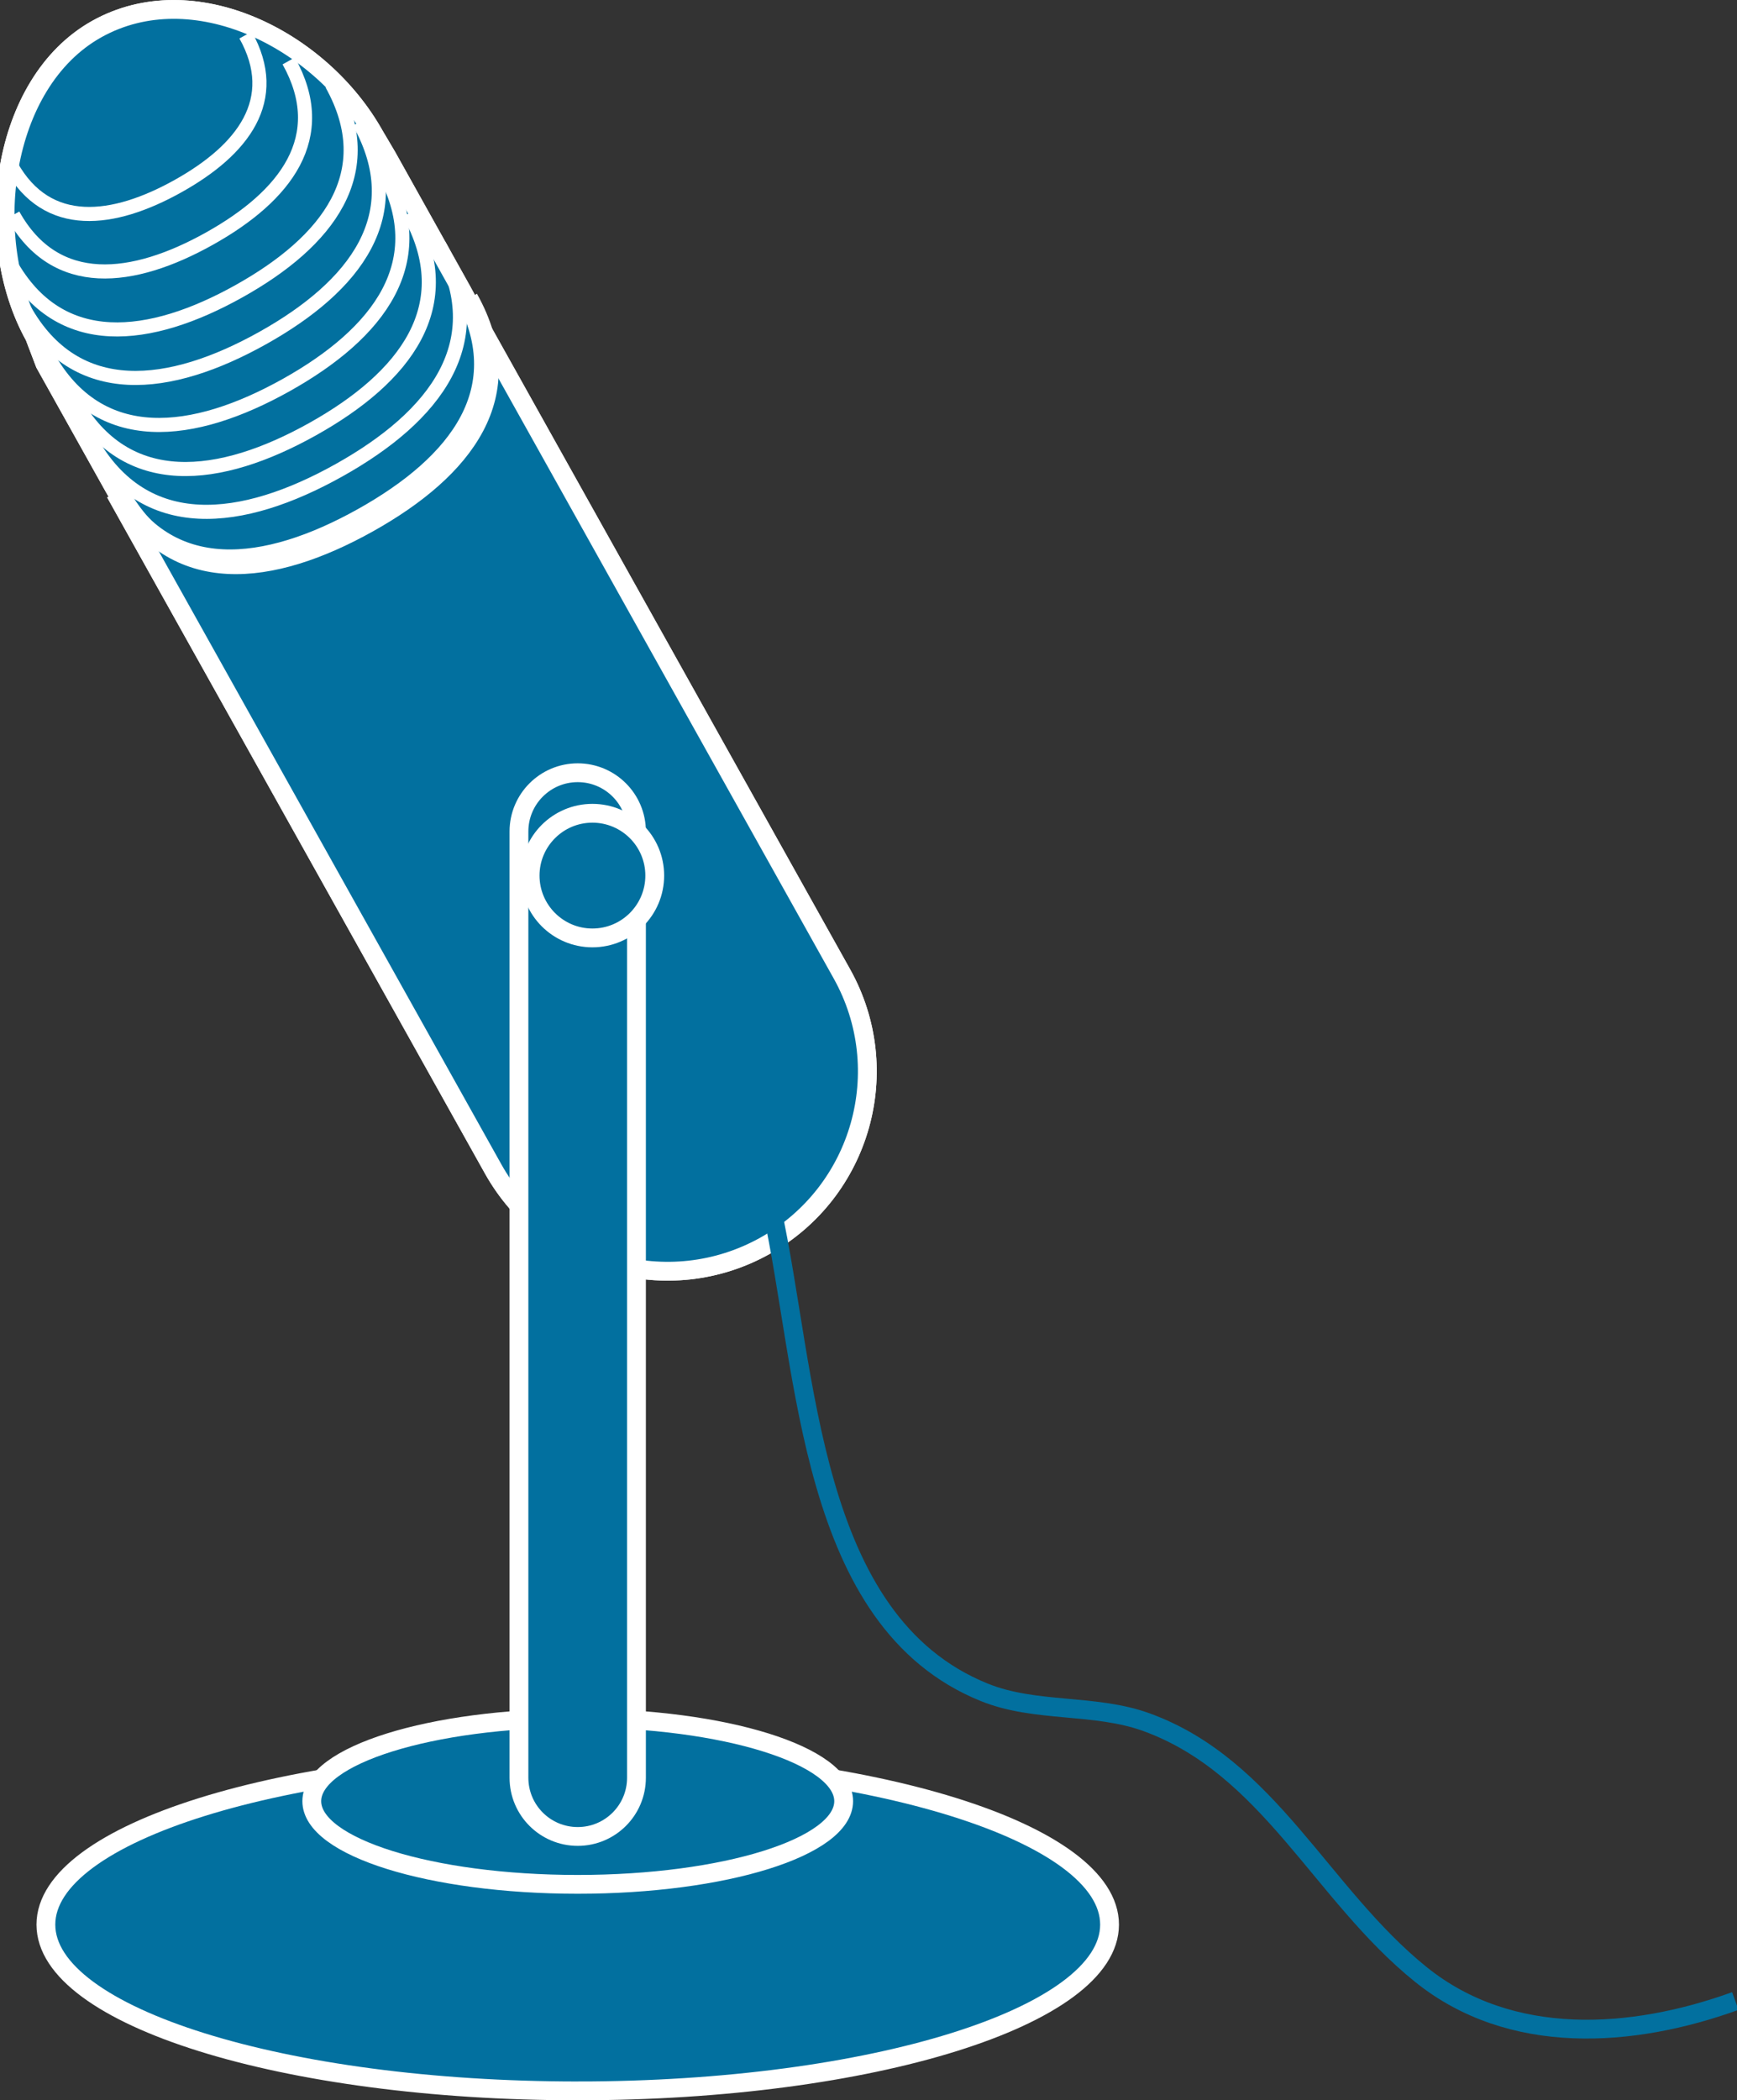 <?xml version="1.0" encoding="UTF-8" standalone="no"?>
<svg
   xmlns:dc="http://purl.org/dc/elements/1.1/"
   xmlns:cc="http://creativecommons.org/ns#"
   xmlns:rdf="http://www.w3.org/1999/02/22-rdf-syntax-ns#"
   xmlns:svg="http://www.w3.org/2000/svg"
   xmlns="http://www.w3.org/2000/svg"
   viewBox="0 0 46.188 55.838"
   height="55.838"
   width="46.188"
   xml:space="preserve"
   version="1.1"
   id="svg2"><rect x="0" y="0" width="46.188" height="55.838" fill="#333333" stroke="none"/><defs
     id="defs6" /><g
     transform="matrix(1.25,0,0,-1.25,0,55.837)"
     id="g10"><g
       transform="scale(0.1,0.1)"
       id="g12"><path
         id="path14"
         style="fill:#02709f;fill-opacity:1;fill-rule:nonzero;stroke:none"
         d="M 97.32,385.898 179.098,239.551 c 11.445,-20.488 4.121,-46.375 -16.368,-57.832 -20.488,-11.446 -46.386,-4.121 -57.832,16.367 L 24.547,341.863" /><path
         id="path16"
         style="fill:none;stroke:#ffffff;stroke-width:4;stroke-linecap:butt;stroke-linejoin:miter;stroke-miterlimit:4;stroke-dasharray:none;stroke-opacity:1"
         d="M 97.32,385.898 179.098,239.551 c 11.445,-20.488 4.121,-46.375 -16.368,-57.832 -20.488,-11.446 -46.386,-4.121 -57.832,16.367 L 24.547,341.863" /><path
         id="path18"
         style="fill:#02709f;fill-opacity:1;fill-rule:nonzero;stroke:none"
         d="M 97.32,385.898 179.098,239.551 c 11.445,-20.488 4.121,-46.375 -16.368,-57.832 -20.488,-11.446 -46.386,-4.121 -57.832,16.367 L 24.547,341.863" /><path
         id="path20"
         style="fill:none;stroke:#ffffff;stroke-width:4;stroke-linecap:butt;stroke-linejoin:miter;stroke-miterlimit:4;stroke-dasharray:none;stroke-opacity:1"
         d="M 97.32,385.898 179.098,239.551 c 11.445,-20.488 4.121,-46.375 -16.368,-57.832 -20.488,-11.446 -46.386,-4.121 -57.832,16.367 L 24.547,341.863" /><path
         id="path22"
         style="fill:#02709f;fill-opacity:1;fill-rule:nonzero;stroke:none"
         d="M 122.895,1.98 C 60.414,1.98 9.762,17.812 9.762,37.344 c 0,19.52 50.652,35.352 113.133,35.352 62.492,0 113.136,-15.832 113.136,-35.352 0,-19.531 -50.644,-35.363 -113.136,-35.363" /><path
         id="path24"
         style="fill:none;stroke:#ffffff;stroke-width:4;stroke-linecap:butt;stroke-linejoin:miter;stroke-miterlimit:4;stroke-dasharray:none;stroke-opacity:1"
         d="M 122.895,1.98 C 60.414,1.98 9.762,17.812 9.762,37.344 c 0,19.52 50.652,35.352 113.133,35.352 62.492,0 113.136,-15.832 113.136,-35.352 0,-19.531 -50.644,-35.363 -113.136,-35.363 z" /><path
         id="path26"
         style="fill:#02709f;fill-opacity:1;fill-rule:nonzero;stroke:none"
         d="m 122.895,45.906 c -31.239,0 -56.571,7.922 -56.571,17.688 0,9.754 25.332,17.676 56.571,17.676 31.242,0 56.574,-7.922 56.574,-17.676 0,-9.766 -25.332,-17.688 -56.574,-17.688" /><path
         id="path28"
         style="fill:none;stroke:#ffffff;stroke-width:4;stroke-linecap:butt;stroke-linejoin:miter;stroke-miterlimit:4;stroke-dasharray:none;stroke-opacity:1"
         d="m 122.895,45.906 c -31.239,0 -56.571,7.922 -56.571,17.688 0,9.754 25.332,17.676 56.571,17.676 31.242,0 56.574,-7.922 56.574,-17.676 0,-9.766 -25.332,-17.688 -56.574,-17.688 z" /><path
         id="path30"
         style="fill:#000000;fill-opacity:1;fill-rule:nonzero;stroke:none"
         d="M 98.461,384.496 C 109.918,364.004 97.582,348.113 77.094,336.664 56.605,325.215 35.719,322.539 24.262,343.031 L 9.547,369.363 7.328,375.18 c -11.445,20.488 -7.246,53.883 13.254,65.332 20.488,11.449 47.625,-2.129 59.082,-22.617 l 2.656,-4.497 16.141,-28.902" /><path
         id="path32"
         style="fill:none;stroke:#ffffff;stroke-width:4;stroke-linecap:butt;stroke-linejoin:miter;stroke-miterlimit:4;stroke-dasharray:none;stroke-opacity:1"
         d="M 98.461,384.496 C 109.918,364.004 97.582,348.113 77.094,336.664 56.605,325.215 35.719,322.539 24.262,343.031 L 9.547,369.363 7.328,375.18 c -11.445,20.488 -7.246,53.883 13.254,65.332 20.488,11.449 47.625,-2.129 59.082,-22.617 l 2.656,-4.497 16.141,-28.902 z" /><path
         id="path34"
         style="fill:#02709f;fill-opacity:1;fill-rule:nonzero;stroke:none"
         d="M 98.461,384.496 C 109.918,364.004 97.582,348.113 77.094,336.664 56.605,325.215 35.719,322.539 24.262,343.031 L 9.547,369.363 7.328,375.18 c -11.445,20.488 -7.246,53.883 13.254,65.332 20.488,11.449 47.625,-2.129 59.082,-22.617 l 2.656,-4.497 16.141,-28.902" /><path
         id="path36"
         style="fill:none;stroke:#ffffff;stroke-width:4;stroke-linecap:butt;stroke-linejoin:miter;stroke-miterlimit:4;stroke-dasharray:none;stroke-opacity:1"
         d="M 98.461,384.496 C 109.918,364.004 97.582,348.113 77.094,336.664 56.605,325.215 35.719,322.539 24.262,343.031 L 9.547,369.363 7.328,375.18 c -11.445,20.488 -7.246,53.883 13.254,65.332 20.488,11.449 47.625,-2.129 59.082,-22.617 l 2.656,-4.497 16.141,-28.902 z" /><path
         id="path38"
         style="fill:#02709f;fill-opacity:1;fill-rule:nonzero;stroke:none"
         d="m 122.895,56.094 c -6.903,0 -12.5,5.586 -12.5,12.5 l 0,201.246 c 0,6.898 5.597,12.5 12.5,12.5 6.906,0 12.5,-5.602 12.5,-12.5 l 0,-201.246 c 0,-6.914 -5.594,-12.5 -12.5,-12.5" /><path
         id="path40"
         style="fill:none;stroke:#ffffff;stroke-width:4;stroke-linecap:butt;stroke-linejoin:miter;stroke-miterlimit:4;stroke-dasharray:none;stroke-opacity:1"
         d="m 122.895,56.094 c -6.903,0 -12.5,5.586 -12.5,12.5 l 0,201.246 c 0,6.898 5.597,12.5 12.5,12.5 6.906,0 12.5,-5.602 12.5,-12.5 l 0,-201.246 c 0,-6.914 -5.594,-12.5 -12.5,-12.5 z" /><path
         id="path42"
         style="fill:#02709f;fill-opacity:1;fill-rule:nonzero;stroke:none"
         d="m 126.02,247.207 c 7.324,0 13.261,5.938 13.261,13.262 0,7.312 -5.937,13.25 -13.261,13.25 -7.313,0 -13.25,-5.938 -13.25,-13.25 0,-7.324 5.937,-13.262 13.25,-13.262" /><path
         id="path44"
         style="fill:none;stroke:#ffffff;stroke-width:4;stroke-linecap:butt;stroke-linejoin:miter;stroke-miterlimit:4;stroke-dasharray:none;stroke-opacity:1"
         d="m 126.02,247.207 c 7.324,0 13.261,5.938 13.261,13.262 0,7.312 -5.937,13.25 -13.261,13.25 -7.313,0 -13.25,-5.938 -13.25,-13.25 0,-7.324 5.937,-13.262 13.25,-13.262 z" /><path
         id="path46"
         style="fill:none;stroke:#ffffff;stroke-width:4;stroke-linecap:butt;stroke-linejoin:miter;stroke-miterlimit:4;stroke-dasharray:none;stroke-opacity:1"
         d="M 99.711,383.246 C 111.168,362.754 98.832,346.863 78.344,335.414 57.855,323.965 36.969,321.289 25.512,341.781" /><path
         id="path48"
         style="fill:none;stroke:#ffffff;stroke-width:3;stroke-linecap:butt;stroke-linejoin:miter;stroke-miterlimit:4;stroke-dasharray:none;stroke-opacity:1"
         d="M 93.461,394.496 C 104.918,374.004 92.582,358.113 72.094,346.664 51.605,335.215 30.719,332.539 19.262,353.031" /><path
         id="path50"
         style="fill:none;stroke:#ffffff;stroke-width:3;stroke-linecap:butt;stroke-linejoin:miter;stroke-miterlimit:4;stroke-dasharray:none;stroke-opacity:1"
         d="M 87.008,401.332 C 98.004,381.664 86.168,366.406 66.5,355.414 46.832,344.426 26.773,341.859 15.777,361.527" /><path
         id="path52"
         style="fill:none;stroke:#ffffff;stroke-width:3;stroke-linecap:butt;stroke-linejoin:miter;stroke-miterlimit:4;stroke-dasharray:none;stroke-opacity:1"
         d="M 81.383,410.707 C 92.379,391.039 80.543,375.781 60.875,364.789 41.207,353.797 21.148,351.234 10.152,370.902" /><path
         id="path54"
         style="fill:none;stroke:#ffffff;stroke-width:3;stroke-linecap:butt;stroke-linejoin:miter;stroke-miterlimit:4;stroke-dasharray:none;stroke-opacity:1"
         d="M 76.383,420.707 C 87.379,401.039 75.543,385.781 55.875,374.789 36.207,363.797 16.148,361.234 5.152,380.902" /><path
         id="path56"
         style="fill:none;stroke:#ffffff;stroke-width:3;stroke-linecap:butt;stroke-linejoin:miter;stroke-miterlimit:4;stroke-dasharray:none;stroke-opacity:1"
         d="M 70.551,428.852 C 81.109,409.965 69.742,395.32 50.855,384.766 31.969,374.215 12.719,371.754 2.164,390.633" /><path
         id="path58"
         style="fill:none;stroke:#ffffff;stroke-width:3;stroke-linecap:butt;stroke-linejoin:miter;stroke-miterlimit:4;stroke-dasharray:none;stroke-opacity:1"
         d="m 61.422,433.734 c 9.051,-16.191 -0.684,-28.75 -16.875,-37.796 -16.191,-9.047 -32.707,-11.157 -41.75,5.035" /><path
         id="path60"
         style="fill:none;stroke:#ffffff;stroke-width:3;stroke-linecap:butt;stroke-linejoin:miter;stroke-miterlimit:4;stroke-dasharray:none;stroke-opacity:1"
         d="M 52.242,439.242 C 59.938,425.477 51.656,414.805 37.887,407.117 24.125,399.43 10.094,397.633 2.398,411.391" /><path
         id="path62"
         style="fill:none;stroke:#02709f;stroke-width:4;stroke-linecap:butt;stroke-linejoin:miter;stroke-miterlimit:4;stroke-dasharray:none;stroke-opacity:1"
         d="m 164.145,189.727 c 7.668,-34.688 7.746,-87.852 45.265,-102.989 10.86,-4.394 23.496,-2.344 34.492,-6.348 26.036,-9.473 37.118,-36.512 58.301,-53.613 19.149,-15.469 45.067,-13.594 66.942,-5.684" /></g></g></svg>